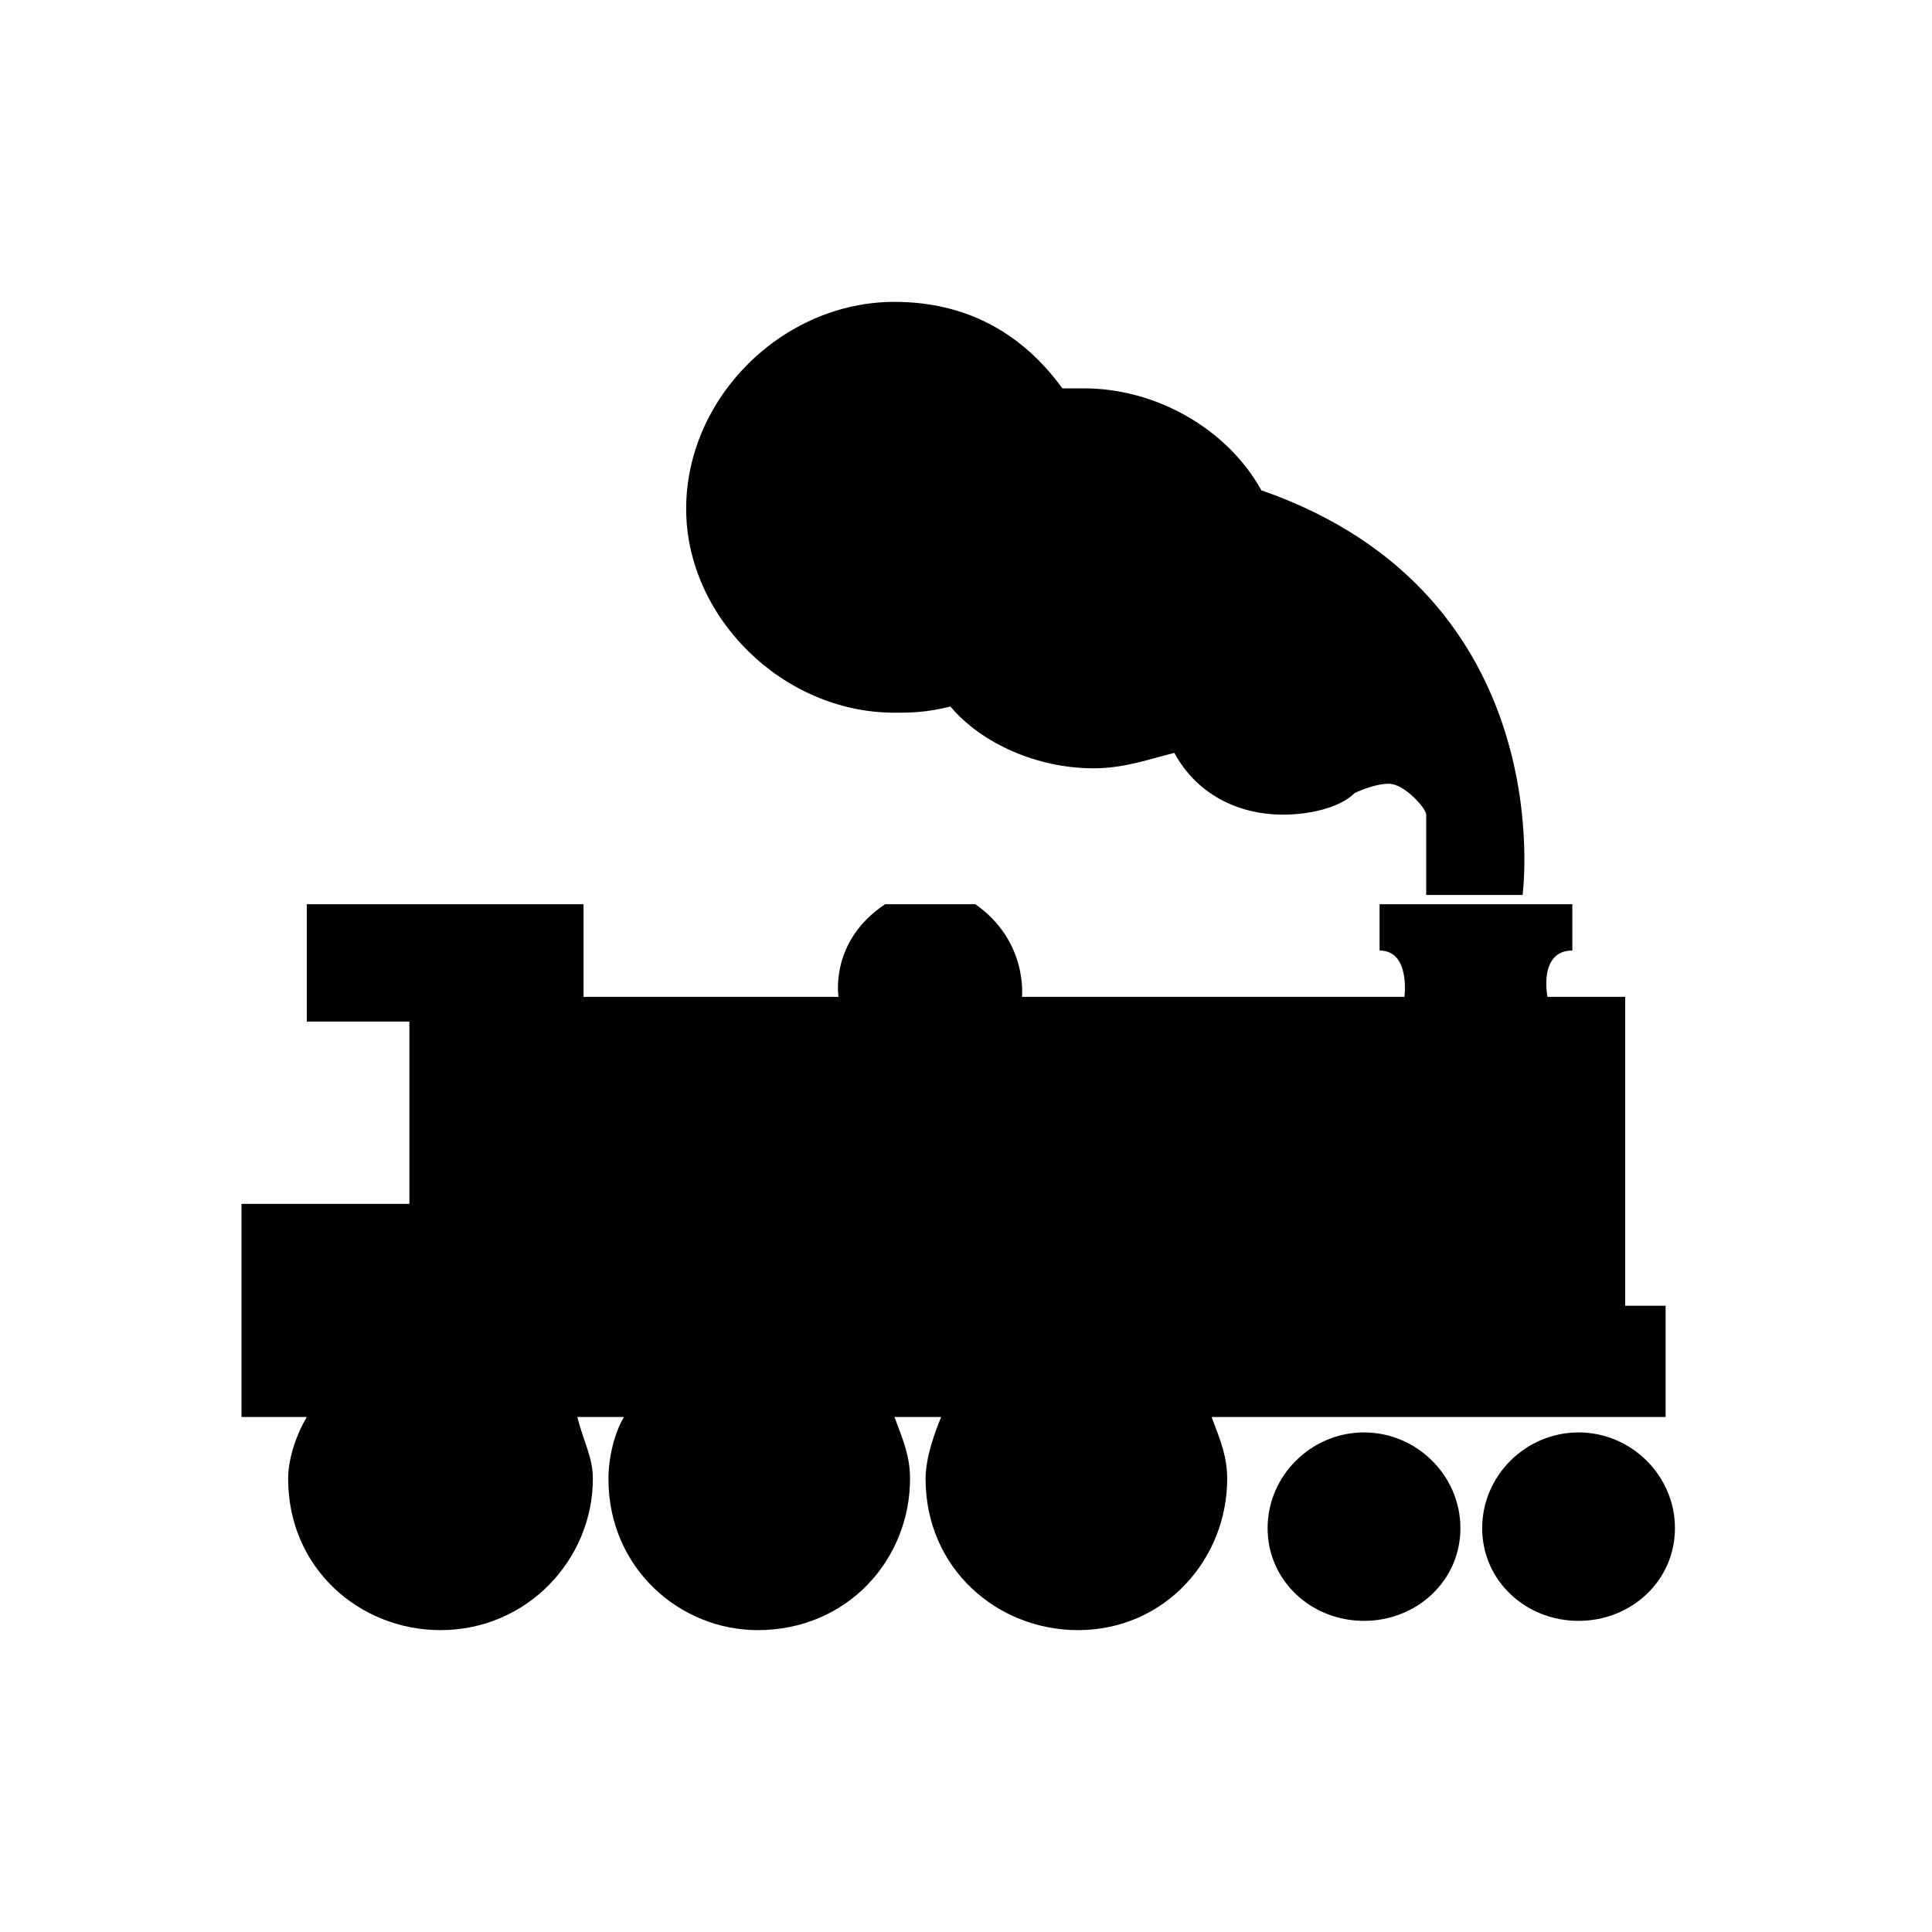 <?xml version="1.0" encoding="UTF-8"?>
<svg width="64px" height="64px" viewBox="0 0 64 64" version="1.1" xmlns="http://www.w3.org/2000/svg" xmlns:xlink="http://www.w3.org/1999/xlink">
    <!-- Generator: Sketch 52.6 (67491) - http://www.bohemiancoding.com/sketch -->
    <title>train</title>
    <desc>Created with Sketch.</desc>
    <g id="train" stroke="none" stroke-width="1" fill="none" fill-rule="evenodd">
        <g id="icon-train" transform="translate(8, 10)" fill="#000000" fill-rule="nonzero">
            <path d="M40.378,40.623 C40.378,42.363 38.936,43.693 37.185,43.693 C35.433,43.693 33.991,42.363 33.991,40.623 C33.991,38.884 35.433,37.451 37.185,37.451 C38.936,37.451 40.378,38.884 40.378,40.623 Z M47.485,40.623 C47.485,42.363 46.043,43.693 44.292,43.693 C42.541,43.693 41.099,42.363 41.099,40.623 C41.099,38.884 42.541,37.451 44.292,37.451 C46.043,37.451 47.485,38.884 47.485,40.623 Z M48,33.256 L45.837,33.256 L45.837,23.023 L43.262,23.023 C43.262,23.023 42.953,21.488 44.086,21.488 C44.086,21.181 44.086,19.953 44.086,19.953 L37.7,19.953 C37.7,19.953 37.7,21.181 37.7,21.488 C38.73,21.488 38.524,23.023 38.524,23.023 L25.854,23.023 C25.854,23.023 26.06,21.181 24.309,19.953 L21.322,19.953 C19.468,21.181 19.777,23.023 19.777,23.023 L11.33,23.023 L11.33,19.953 L2.163,19.953 L2.163,23.842 L5.562,23.842 L5.562,29.879 L0,29.879 L0,36.94 L2.163,36.94 C1.854,37.451 1.545,38.27 1.545,38.986 C1.545,41.953 3.914,44 6.592,44 C9.476,44 11.639,41.647 11.639,38.986 C11.639,38.27 11.33,37.758 11.124,36.94 L12.67,36.94 C12.361,37.451 12.155,38.27 12.155,38.986 C12.155,41.953 14.524,44 17.099,44 C20.086,44 22.146,41.647 22.146,38.986 C22.146,38.27 21.94,37.758 21.631,36.94 L23.176,36.94 C22.97,37.451 22.661,38.27 22.661,38.986 C22.661,41.953 25.03,44 27.708,44 C30.592,44 32.652,41.647 32.652,38.986 C32.652,38.27 32.446,37.758 32.137,36.94 L47.176,36.94 L47.176,33.256 L48,33.256 Z M33.785,6.242 C32.652,4.195 30.283,2.865 27.914,2.865 C27.708,2.865 27.399,2.865 27.193,2.865 C25.854,1.023 24,0 21.631,0 C17.923,0 14.73,3.172 14.73,6.856 C14.73,10.437 17.923,13.609 21.631,13.609 C22.146,13.609 22.661,13.609 23.485,13.405 C24.515,14.633 26.369,15.451 28.223,15.451 C29.253,15.451 30.077,15.144 30.901,14.94 C31.622,16.27 32.961,16.986 34.506,16.986 C35.33,16.986 36.361,16.781 36.876,16.27 C36.876,16.27 37.494,15.963 38.009,15.963 C38.524,15.963 39.245,16.781 39.245,16.986 C39.245,17.293 39.245,19.647 39.245,19.647 L42.438,19.647 C42.438,19.647 43.777,9.721 33.785,6.242 Z" id="Shape"></path>
        </g>
    </g>
</svg>